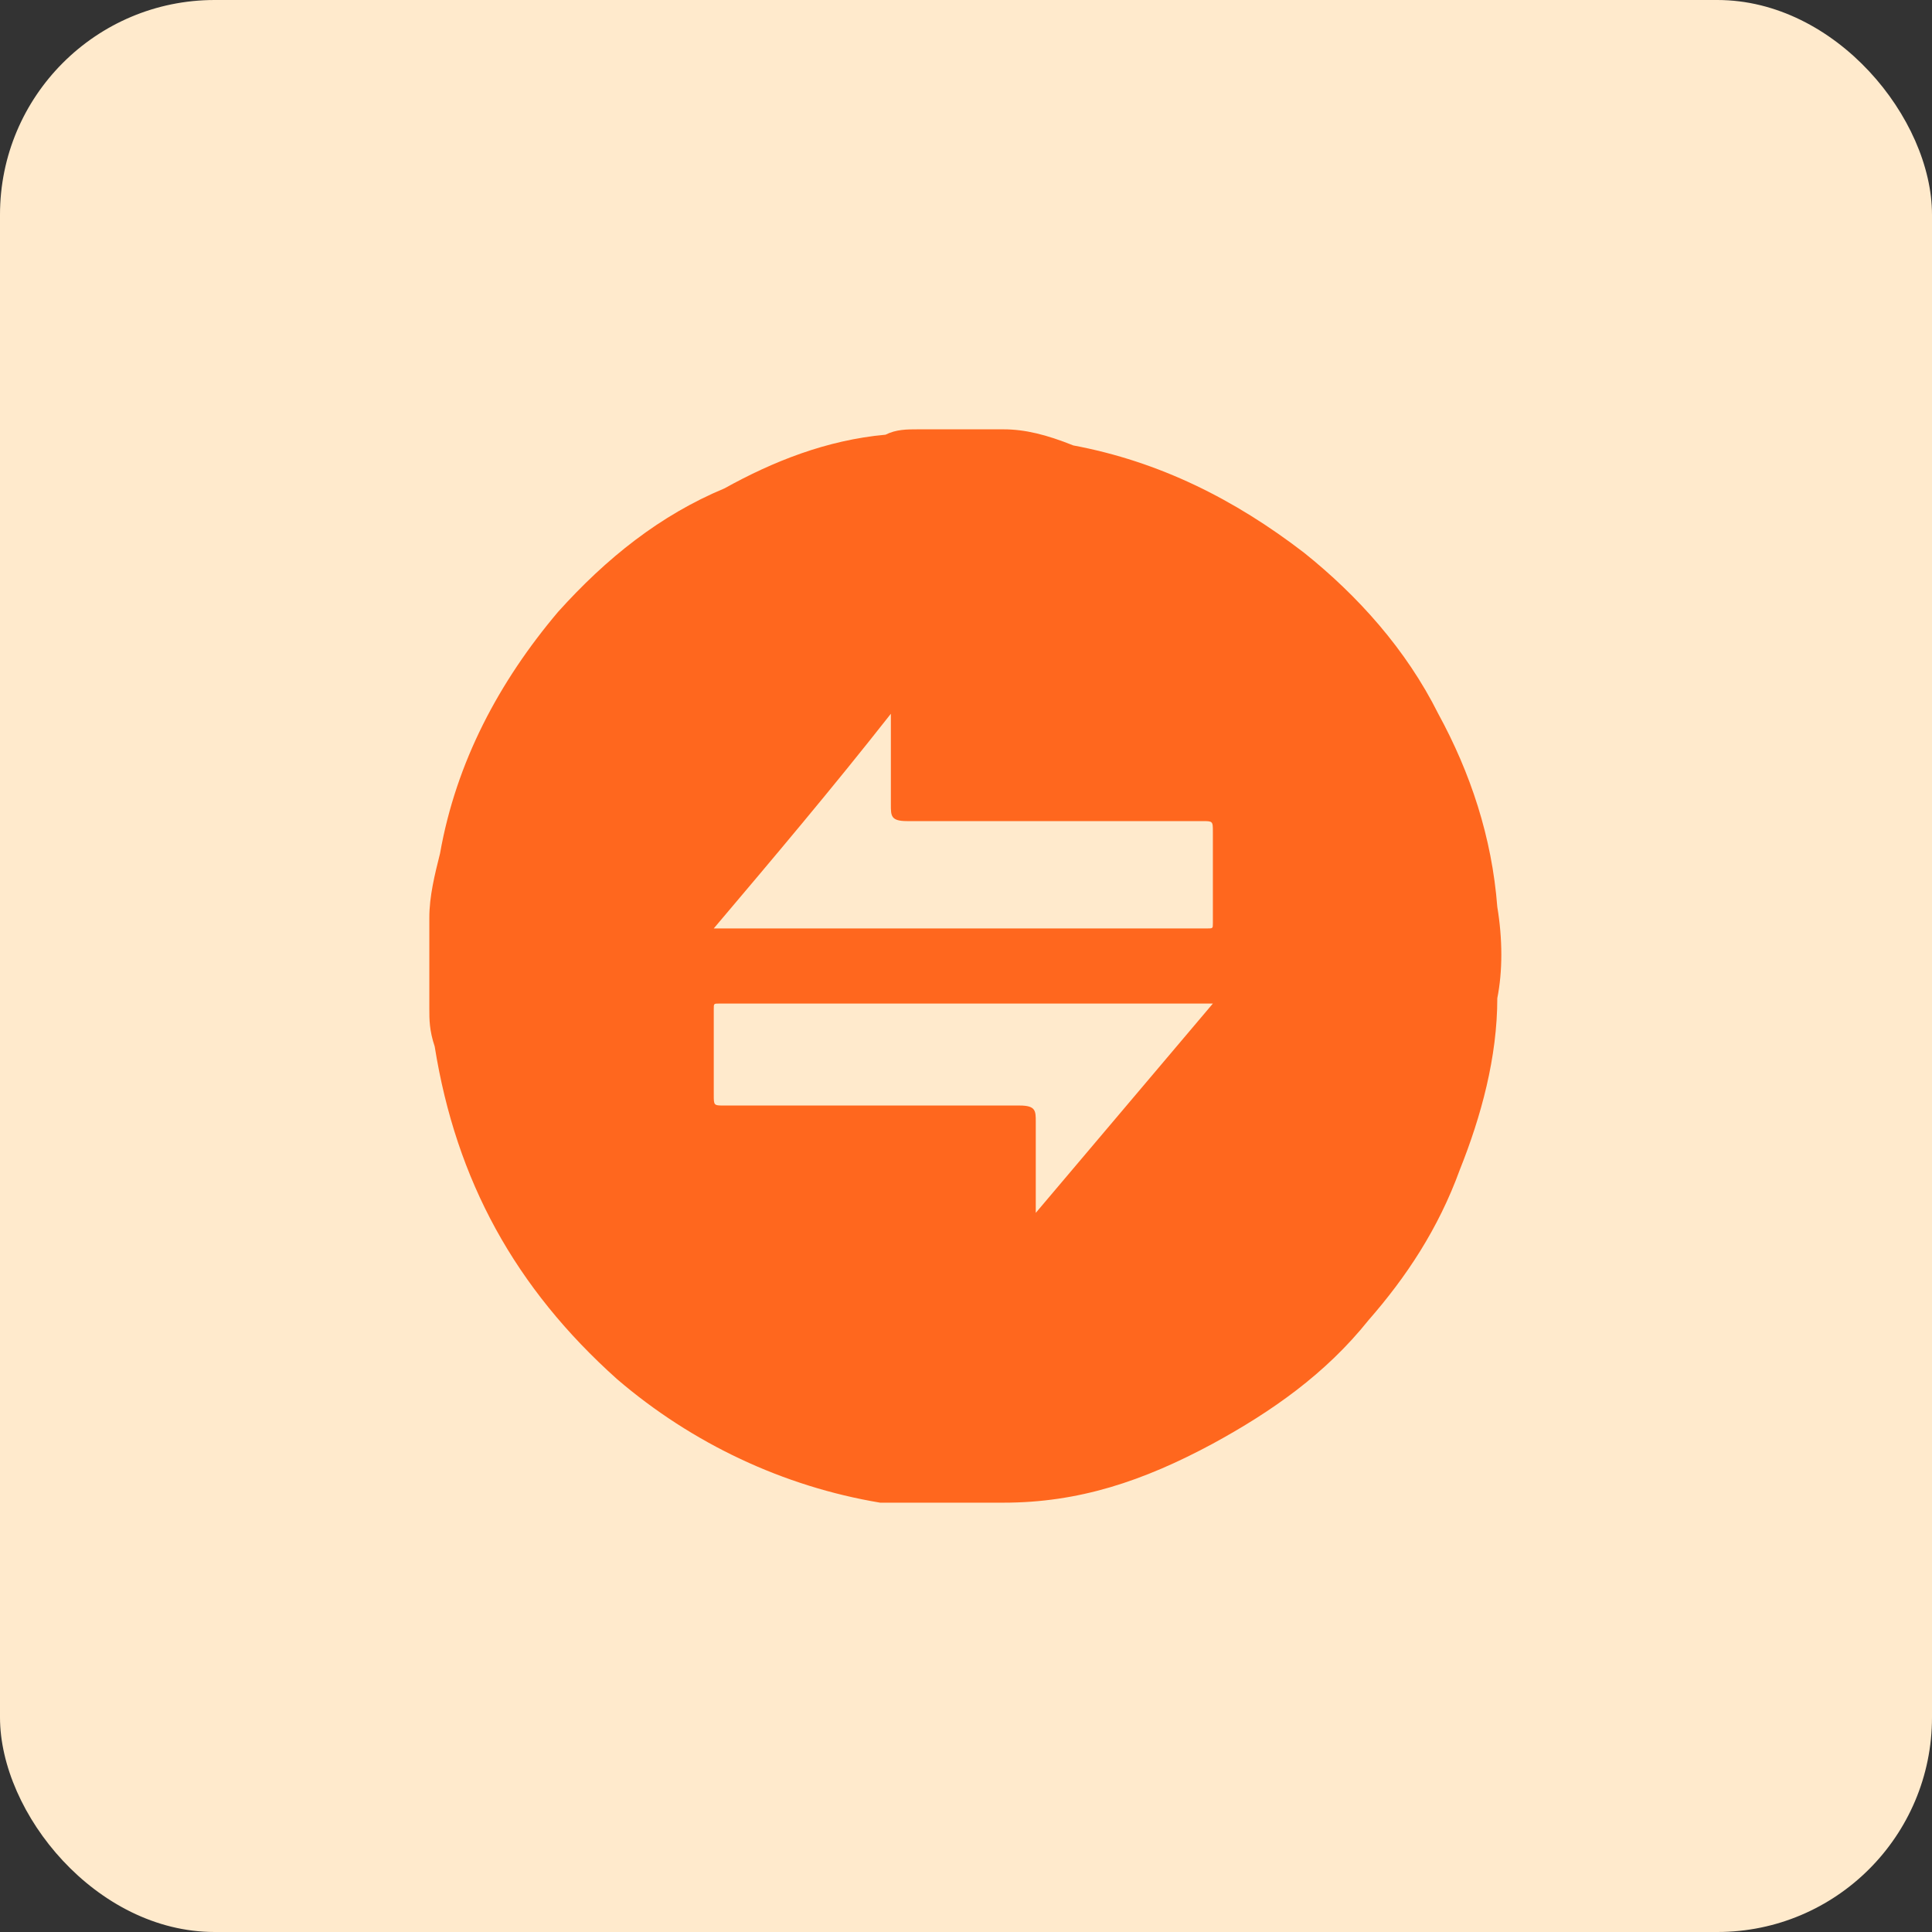 <svg width="36" height="36" viewBox="0 0 36 36" fill="none" xmlns="http://www.w3.org/2000/svg">
<rect x="0" y="0" width="36" height="36" fill="#333333" stroke="none"/>
<rect width="36" height="36" rx="4" fill="#FFEACC"/>
<g clip-path="url(#clip0_5606_27027)">
<path d="M27.9 16.9C27.8 15.6 27.4 14.4 26.8 13.3C26.2 12.1 25.3 11.1 24.3 10.3C23 9.3 21.6 8.6 20 8.3C19.5 8.1 19.1 8 18.7 8C18.2 8 17.6 8 17.1 8C16.9 8 16.7 8 16.5 8.1C15.4 8.2 14.4 8.6 13.5 9.1C12.3 9.6 11.3 10.4 10.4 11.4C9.3 12.7 8.5 14.2 8.2 15.9C8.1 16.3 8 16.7 8 17.1C8 17.7 8 18.2 8 18.8C8 19 8 19.2 8.1 19.5C8.5 22 9.6 24 11.5 25.7C12.9 26.9 14.6 27.7 16.4 28C17.2 28 17.9 28 18.7 28C20.1 28 21.3 27.6 22.6 26.9C23.7 26.3 24.7 25.6 25.5 24.6C26.2 23.8 26.8 22.9 27.2 21.8C27.6 20.8 27.9 19.7 27.9 18.6C28 18.1 28 17.5 27.9 16.9ZM19.3 22.6C19.3 22 19.3 21.4 19.3 20.9C19.3 20.7 19.3 20.6 19 20.6C17.2 20.6 15.3 20.6 13.5 20.6C13.3 20.6 13.3 20.6 13.3 20.4C13.3 19.9 13.3 19.3 13.3 18.8C13.3 18.7 13.3 18.7 13.4 18.7C16.4 18.7 19.5 18.7 22.5 18.7C22.5 18.7 22.5 18.7 22.6 18.7C21.5 20 20.4 21.3 19.3 22.6ZM22.6 17.2C22.6 17.3 22.6 17.3 22.5 17.3C19.5 17.3 16.4 17.3 13.4 17.3C13.4 17.3 13.4 17.3 13.3 17.3C14.4 16 15.5 14.7 16.6 13.3C16.6 13.9 16.6 14.5 16.6 15C16.6 15.2 16.6 15.3 16.9 15.3C18.7 15.3 20.6 15.3 22.4 15.3C22.6 15.3 22.6 15.3 22.6 15.5C22.6 16.1 22.6 16.6 22.6 17.2Z" fill="#FF671E"/>
</g>
<defs>
<clipPath id="clip0_5606_27027">
<rect width="20" height="20" fill="white" transform="translate(8 8)"/>
</clipPath>
</defs>
</svg>
